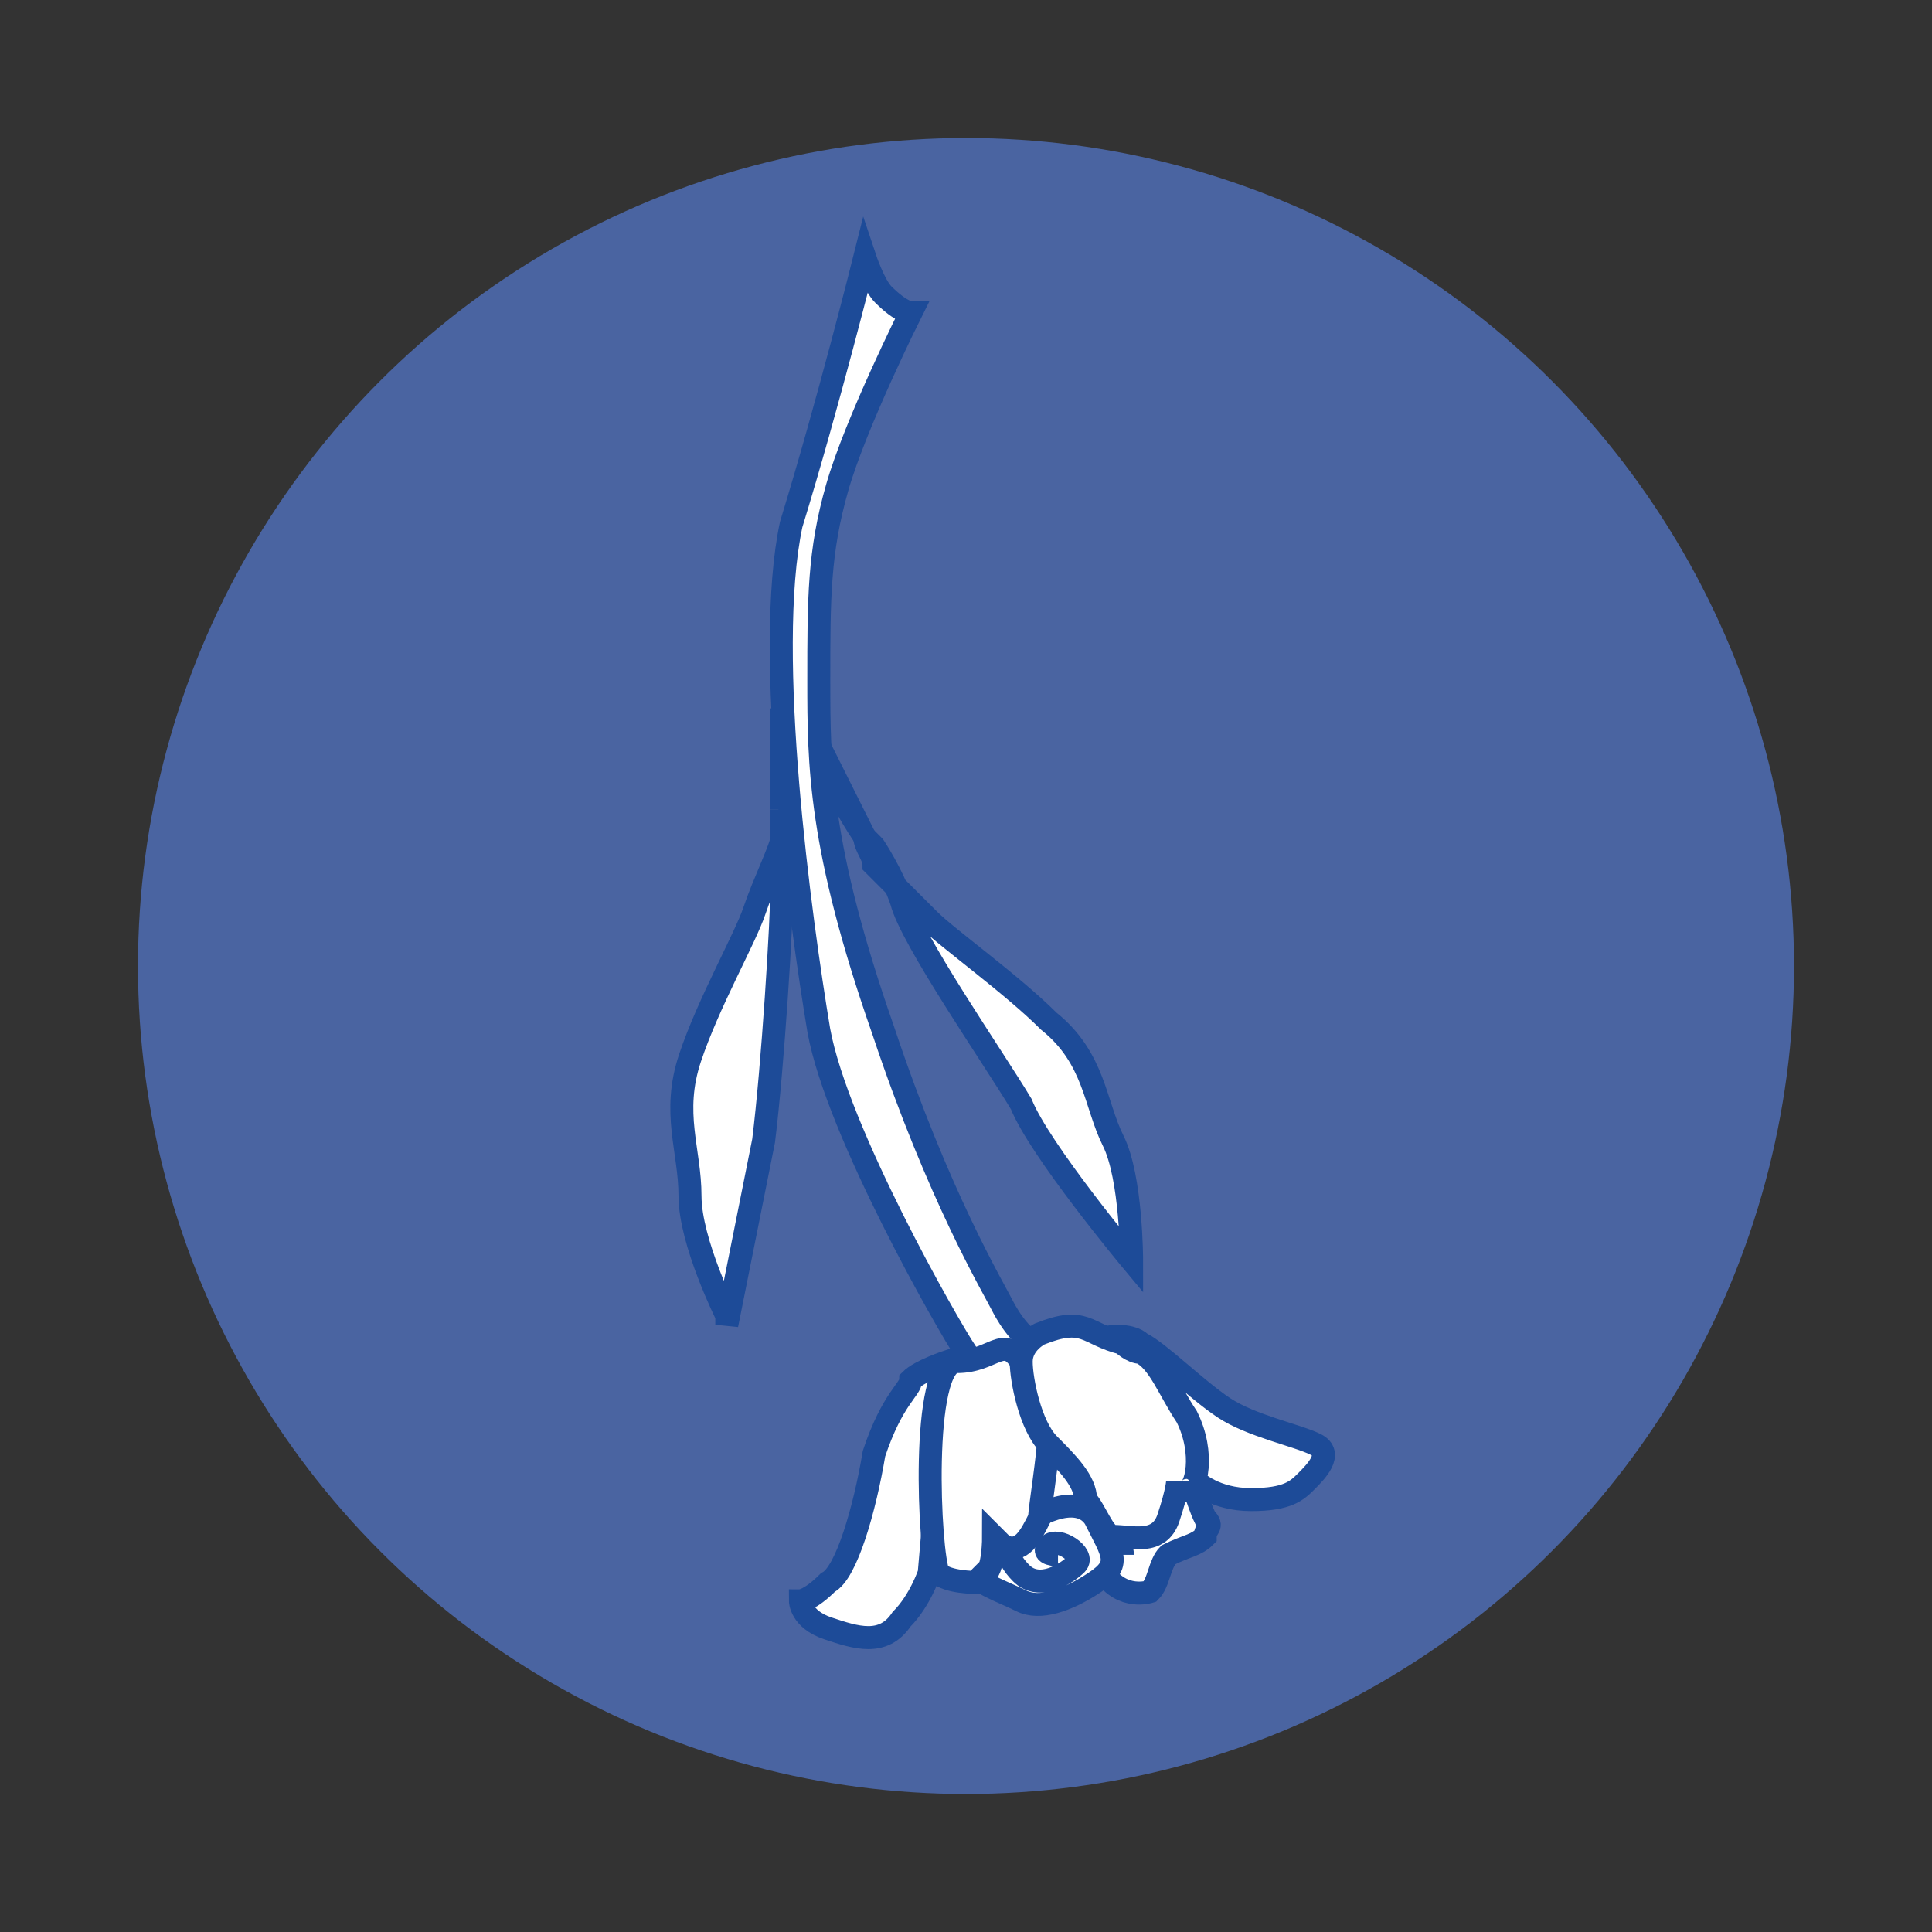 <?xml version="1.0" encoding="utf-8"?>
<!-- Generator: Adobe Illustrator 25.2.3, SVG Export Plug-In . SVG Version: 6.00 Build 0)  -->
<svg version="1.1" id="Layer_1" xmlns="http://www.w3.org/2000/svg" xmlns:xlink="http://www.w3.org/1999/xlink" x="0px" y="0px"
	 viewBox="0 0 21 21" style="enable-background:new 0 0 21 21;" xml:space="preserve">
<rect x="0" y="0" width="21" height="21" fill="#333333" stroke="none"/>
<style type="text/css">
	.st0{fill:#4A64A1;}
	.st1{fill:#FFFFFF;stroke:#1D4B98;stroke-width:0.25;stroke-miterlimit:10;}
</style>
<g>
	<circle class="st0" cx="10.5" cy="10.5" r="9"/>
	<g>
		<g>
			<path class="st1" d="M12.3,13.7c0,0,0-0.9-0.2-1.3c-0.2-0.4-0.2-0.9-0.7-1.3c-0.4-0.4-1.1-0.9-1.3-1.1C9.9,9.8,9.6,9.5,9.5,9.4
				C9.5,9.3,9.4,9.2,9.4,9.1l0.1,0.1c0,0,0.2,0.3,0.3,0.6c0.1,0.4,1,1.7,1.3,2.2C11.3,12.5,12.3,13.7,12.3,13.7
				C12.3,13.7,12.3,13.7,12.3,13.7L12.3,13.7z"/>
			<path class="st1" d="M9.4,9.1l-0.5-1C8.9,8.1,9,8.5,9.4,9.1z"/>
		</g>
		<g>
			<path class="st1" d="M8.5,9.6c0-0.4,0-0.7,0-0.7l0-0.1c0,0.1,0,0.2,0,0.3c0,0.1-0.2,0.5-0.3,0.8c-0.1,0.3-0.5,1-0.7,1.6
				c-0.2,0.6,0,1,0,1.5c0,0.5,0.4,1.3,0.4,1.3l0,0c0,0,0,0.1,0,0.1s0.3-1.5,0.4-2C8.4,11.6,8.5,10,8.5,9.6z"/>
			<path class="st1" d="M8.5,7.7l0,1.1C8.5,8.1,8.5,7.7,8.5,7.7z"/>
		</g>
		<path class="st1" d="M11.3,14.6c-0.2,0-0.4-0.4-0.4-0.4l0,0c-0.1-0.2-0.7-1.2-1.3-3c-0.7-2-0.7-2.9-0.7-3.8S8.9,6,9.1,5.3
			s0.8-1.9,0.8-1.9s-0.1,0-0.3-0.2C9.5,3.1,9.4,2.8,9.4,2.8S9,4.4,8.6,5.7C8.3,7.1,8.7,10,8.9,11.2c0.2,1.1,1.4,3.2,1.6,3.5l0,0
			c0,0.1-0.2,0.2-0.2,0.2l0.1,0.1l0.8-0.2C11.1,14.9,11.5,14.6,11.3,14.6z"/>
		<g>
			<path class="st1" d="M13,16.1c0,0,0.2,0.2,0.6,0.2c0.4,0,0.5-0.1,0.6-0.2c0.1-0.1,0.3-0.3,0.1-0.4c-0.2-0.1-0.7-0.2-1-0.4
				c-0.3-0.2-0.7-0.6-0.9-0.7c-0.1-0.1-0.4-0.1-0.5,0c-0.1,0.1-0.1,0.8,0.2,1.1c0.2,0.2,0.6,0.3,0.7,0.3C12.9,16,13,16.1,13,16.1z"
				/>
			<path class="st1" d="M11.8,16.5c0-0.1-0.2-1.1-0.2-1.1s0.2,0.1,0.2,0.1c0,0,0.8,0.4,1,0.5s0.2,0.3,0.3,0.5c0.1,0.1,0,0.1,0,0.2
				c-0.1,0.1-0.2,0.1-0.4,0.2c-0.1,0.1-0.1,0.3-0.2,0.4c0,0-0.3,0.1-0.5-0.2C11.7,16.8,11.8,16.5,11.8,16.5z"/>
			<path class="st1" d="M11.5,16.9c0,0-0.2,0-0.1-0.1s0.4,0.1,0.3,0.2c-0.1,0.1-0.4,0.3-0.6,0.1c-0.2-0.2-0.2-0.4,0-0.5
				c0.1-0.1,0.6-0.4,0.8-0.1c0.2,0.4,0.3,0.5,0,0.7s-0.6,0.3-0.8,0.2s-0.5-0.2-0.5-0.3c0-0.2,0.3-0.8,0.3-0.8l0.5-0.7
				c0,0,0.4,0.5,0.5,0.5c0,0,0.2,0.5,0.2,0.5s0.1,0.2,0.1,0.3"/>
			<path class="st1" d="M10.3,14.8L10.3,14.8c0,0-0.3,0.1-0.4,0.2c0,0.1-0.2,0.2-0.4,0.8c-0.1,0.6-0.3,1.3-0.5,1.4
				c-0.2,0.2-0.3,0.2-0.3,0.2s0,0.2,0.3,0.3c0.3,0.1,0.6,0.2,0.8-0.1c0.2-0.2,0.3-0.5,0.3-0.5L10.3,14.8z"/>
			<path class="st1" d="M11.4,15.6C11.4,15.6,11.4,15.6,11.4,15.6c0,0.2-0.1,0.8-0.1,0.9c-0.1,0.2-0.2,0.4-0.4,0.3
				c-0.1-0.1-0.1-0.1-0.1-0.1s0,0.4-0.1,0.4c-0.1,0.1-0.1,0.1-0.1,0.1s-0.3,0-0.4-0.1c-0.1-0.2-0.2-2.3,0.2-2.3c0.4,0,0.5-0.3,0.7,0
				C11.2,15,11.4,15.5,11.4,15.6z"/>
			<path class="st1" d="M11.3,14.5c0,0-0.2,0.1-0.2,0.3c0,0.2,0.1,0.7,0.3,0.9c0.2,0.2,0.4,0.4,0.4,0.6c0.1,0.1,0.2,0.4,0.3,0.4
				c0.2,0,0.5,0.1,0.6-0.2s0.1-0.4,0.1-0.4s0,0.1,0.1,0.1c0.1,0,0.2-0.4,0-0.8c-0.2-0.3-0.3-0.6-0.5-0.7c-0.1,0-0.2-0.1-0.2-0.1
				C11.8,14.5,11.8,14.3,11.3,14.5z"/>
		</g>
	</g>
</g>
</svg>
